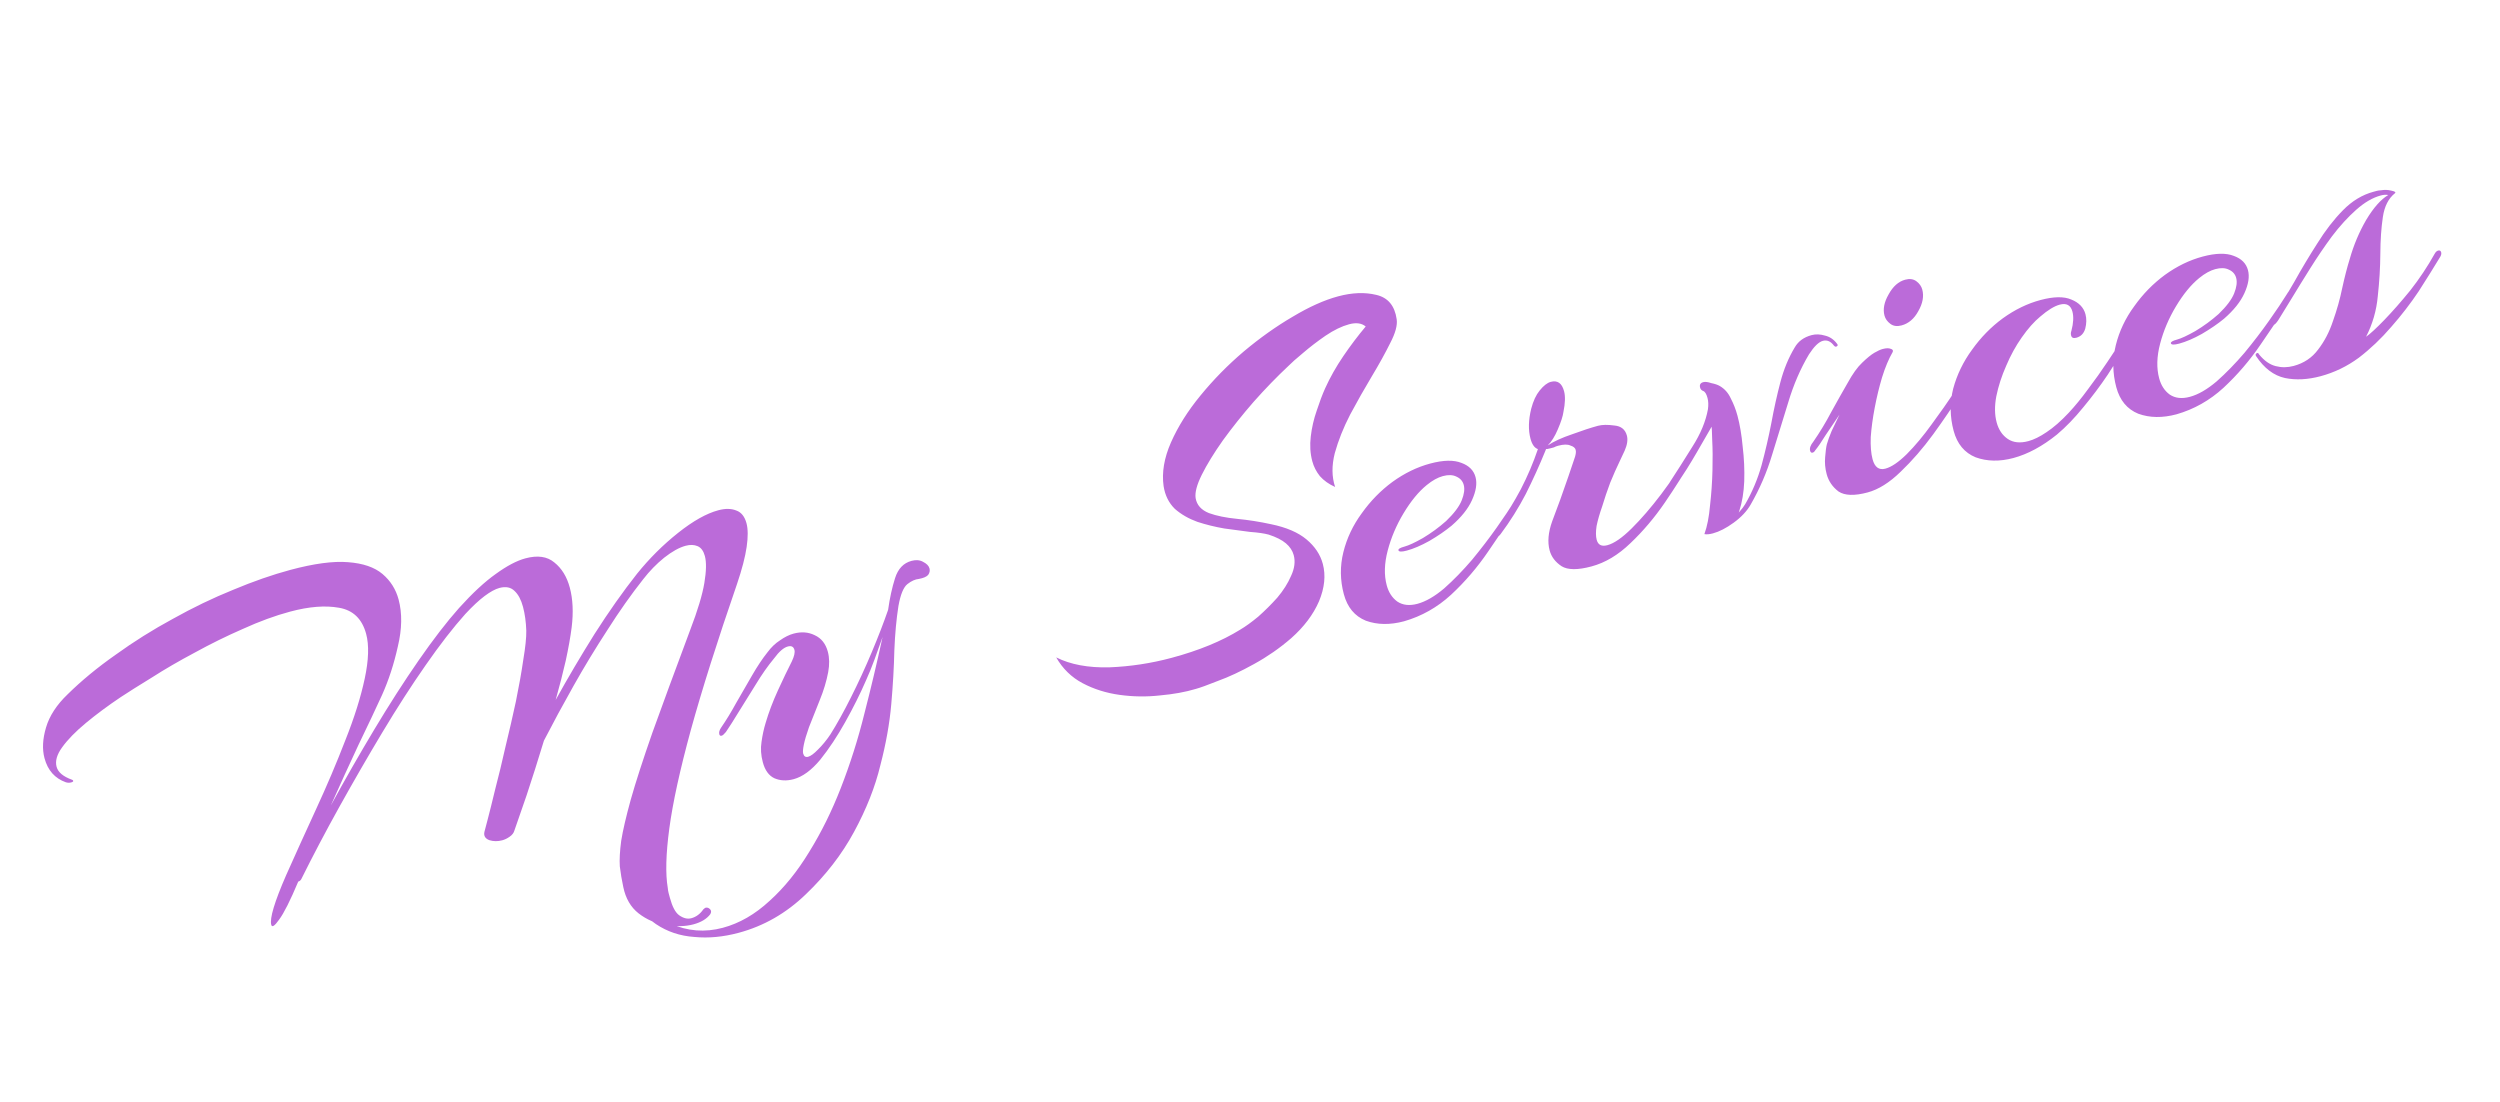 <svg width="161" height="71" viewBox="0 0 161 71" fill="none" xmlns="http://www.w3.org/2000/svg">
                    <path
                        d="M44.659 59.528C44.144 59.666 43.552 59.681 42.883 59.573C42.239 59.48 41.653 59.229 41.123 58.819C40.62 58.423 40.292 57.86 40.14 57.127C40.045 56.689 39.97 56.245 39.916 55.796C39.888 55.362 39.917 54.813 40.005 54.149C40.112 53.48 40.318 52.596 40.62 51.499C40.937 50.376 41.402 48.938 42.014 47.184C42.647 45.424 43.459 43.219 44.449 40.568C44.93 39.313 45.234 38.304 45.361 37.541C45.488 36.778 45.499 36.201 45.394 35.809C45.305 35.48 45.149 35.267 44.925 35.173C44.701 35.078 44.445 35.07 44.156 35.147C43.744 35.258 43.282 35.514 42.772 35.916C42.282 36.312 41.831 36.775 41.421 37.304C40.646 38.285 39.878 39.374 39.117 40.572C38.35 41.749 37.622 42.949 36.934 44.172C36.245 45.394 35.611 46.569 35.029 47.697C34.642 48.971 34.271 50.142 33.916 51.209C33.556 52.255 33.294 53.01 33.132 53.473C33.088 53.639 32.981 53.778 32.812 53.89C32.664 53.996 32.508 54.071 32.343 54.115C32.054 54.192 31.777 54.189 31.512 54.106C31.241 54.002 31.137 53.819 31.2 53.56C31.2 53.56 31.266 53.31 31.397 52.811C31.529 52.312 31.693 51.65 31.892 50.824C32.11 49.992 32.331 49.083 32.552 48.096C32.794 47.103 33.018 46.127 33.225 45.166C33.425 44.184 33.584 43.292 33.7 42.487C33.836 41.678 33.901 41.053 33.893 40.614C33.873 40.045 33.803 39.534 33.681 39.08C33.56 38.627 33.381 38.288 33.144 38.065C32.902 37.82 32.575 37.753 32.163 37.864C31.895 37.936 31.577 38.109 31.209 38.384C30.841 38.66 30.426 39.047 29.963 39.546C29.181 40.419 28.327 41.52 27.403 42.85C26.493 44.154 25.565 45.595 24.619 47.173C23.688 48.726 22.768 50.32 21.858 51.955C20.964 53.564 20.145 55.12 19.399 56.623C19.354 56.701 19.29 56.751 19.207 56.773C18.695 57.993 18.284 58.809 17.975 59.224C17.687 59.632 17.518 59.743 17.469 59.558C17.358 59.146 17.679 58.077 18.432 56.352C19.025 55.022 19.664 53.614 20.348 52.128C21.047 50.615 21.677 49.133 22.237 47.679C22.818 46.221 23.235 44.894 23.489 43.699C23.744 42.505 23.774 41.547 23.581 40.826C23.321 39.857 22.74 39.295 21.837 39.14C20.954 38.979 19.905 39.061 18.69 39.387C17.721 39.646 16.705 40.018 15.642 40.502C14.594 40.959 13.56 41.468 12.54 42.029C11.534 42.563 10.617 43.096 9.788 43.627C8.953 44.138 8.282 44.561 7.775 44.895C6.952 45.447 6.205 46.001 5.537 46.555C4.868 47.11 4.357 47.633 4.003 48.126C3.664 48.592 3.544 49.011 3.644 49.382C3.738 49.732 4.066 50.008 4.628 50.211C4.675 50.221 4.704 50.246 4.715 50.287C4.726 50.328 4.68 50.363 4.577 50.39C4.474 50.418 4.362 50.415 4.243 50.38C3.535 50.129 3.076 49.611 2.866 48.828C2.711 48.251 2.744 47.591 2.965 46.847C3.185 46.103 3.647 45.394 4.349 44.72C5.24 43.841 6.271 42.99 7.442 42.169C8.608 41.326 9.837 40.555 11.129 39.855C12.416 39.135 13.707 38.513 15.002 37.989C16.313 37.44 17.545 37.01 18.699 36.701C20.224 36.292 21.46 36.127 22.409 36.204C23.377 36.276 24.119 36.529 24.634 36.966C25.148 37.402 25.494 37.95 25.67 38.609C25.908 39.496 25.891 40.505 25.62 41.638C25.37 42.765 25.031 43.806 24.602 44.76C24.212 45.615 23.705 46.69 23.08 47.983C22.476 49.272 21.884 50.568 21.306 51.871C22.21 50.215 23.142 48.585 24.104 46.98C25.065 45.376 26.015 43.895 26.955 42.539C27.895 41.183 28.763 40.056 29.561 39.157C30.429 38.196 31.217 37.466 31.922 36.967C32.643 36.443 33.282 36.106 33.838 35.957C34.621 35.747 35.241 35.835 35.698 36.221C36.175 36.601 36.508 37.141 36.695 37.842C36.894 38.584 36.934 39.434 36.816 40.394C36.738 41.011 36.611 41.73 36.433 42.55C36.25 43.35 36.034 44.192 35.785 45.076C36.558 43.676 37.393 42.26 38.29 40.827C39.208 39.388 40.12 38.095 41.027 36.946C41.823 35.96 42.703 35.084 43.669 34.317C44.634 33.55 45.498 33.065 46.26 32.861C46.713 32.739 47.102 32.746 47.425 32.88C47.742 32.994 47.959 33.267 48.075 33.7C48.174 34.07 48.178 34.578 48.085 35.221C47.992 35.864 47.786 36.659 47.465 37.606C46.197 41.281 45.205 44.418 44.488 47.018C43.786 49.591 43.325 51.702 43.104 53.352C42.883 55.001 42.85 56.28 43.005 57.188C43.013 57.297 43.03 57.402 43.057 57.505C43.085 57.608 43.113 57.711 43.14 57.814C43.295 58.391 43.495 58.768 43.741 58.945C44.014 59.137 44.273 59.2 44.521 59.134C44.83 59.051 45.088 58.861 45.295 58.562C45.367 58.499 45.413 58.464 45.433 58.459C45.536 58.431 45.632 58.461 45.722 58.547C45.811 58.634 45.818 58.742 45.743 58.873C45.515 59.177 45.154 59.395 44.659 59.528ZM47.563 60.075C46.574 60.34 45.626 60.428 44.719 60.34C43.797 60.278 42.972 60.002 42.244 59.512C41.517 59.023 40.916 58.267 40.444 57.245C40.358 57.091 40.378 56.998 40.501 56.964C40.584 56.942 40.665 56.998 40.745 57.131C41.281 58.224 42.099 59.01 43.198 59.488C44.278 59.972 45.394 60.059 46.548 59.75C47.62 59.463 48.624 58.885 49.562 58.015C50.505 57.166 51.359 56.109 52.124 54.844C52.895 53.599 53.568 52.237 54.144 50.758C54.759 49.18 55.267 47.575 55.67 45.943C56.092 44.306 56.481 42.667 56.837 41.025C56.674 41.489 56.503 41.965 56.325 42.455C56.147 42.944 55.961 43.403 55.766 43.83C55.397 44.68 54.952 45.572 54.429 46.507C53.922 47.416 53.387 48.222 52.824 48.925C52.256 49.607 51.684 50.026 51.107 50.18C50.654 50.302 50.239 50.28 49.864 50.116C49.509 49.946 49.263 49.603 49.125 49.088C49.003 48.635 48.975 48.201 49.041 47.785C49.1 47.35 49.189 46.94 49.307 46.555C49.503 45.884 49.768 45.183 50.102 44.453C50.437 43.723 50.734 43.102 50.995 42.591C51.15 42.262 51.205 42.015 51.161 41.851C51.105 41.645 50.965 41.572 50.738 41.633C50.47 41.704 50.174 41.96 49.85 42.401C49.45 42.883 49.058 43.441 48.675 44.074C48.287 44.686 47.925 45.269 47.587 45.823C47.25 46.377 46.97 46.816 46.748 47.141C46.631 47.283 46.542 47.362 46.48 47.378C46.398 47.401 46.345 47.37 46.323 47.288C46.29 47.164 46.329 47.021 46.44 46.859C46.758 46.398 47.081 45.87 47.407 45.275C47.754 44.674 48.093 44.086 48.425 43.511C48.772 42.91 49.103 42.413 49.417 42.02C49.66 41.69 49.932 41.429 50.234 41.237C50.531 41.025 50.824 40.881 51.112 40.803C51.607 40.671 52.057 40.705 52.464 40.905C52.892 41.1 53.175 41.455 53.313 41.97C53.418 42.361 53.425 42.801 53.335 43.289C53.226 43.87 53.044 44.471 52.791 45.091C52.553 45.685 52.322 46.266 52.098 46.834C51.935 47.297 51.825 47.669 51.768 47.949C51.711 48.23 51.696 48.421 51.723 48.524C51.773 48.71 51.88 48.781 52.045 48.736C52.21 48.692 52.422 48.536 52.681 48.268C52.961 47.994 53.228 47.669 53.48 47.292C53.898 46.627 54.338 45.836 54.798 44.918C55.274 43.973 55.721 43.003 56.139 42.008C56.557 41.012 56.909 40.1 57.195 39.273C57.301 38.516 57.45 37.835 57.642 37.232C57.834 36.628 58.187 36.257 58.702 36.119C58.991 36.042 59.24 36.064 59.449 36.184C59.678 36.3 59.815 36.44 59.859 36.605C59.898 36.749 59.869 36.889 59.773 37.025C59.672 37.141 59.474 37.227 59.18 37.283C58.942 37.303 58.696 37.413 58.44 37.614C58.185 37.815 57.991 38.287 57.859 39.029C57.728 39.859 57.64 40.81 57.596 41.882C57.573 42.948 57.507 44.103 57.398 45.347C57.29 46.591 57.056 47.902 56.696 49.279C56.362 50.672 55.797 52.104 54.998 53.577C54.216 55.023 53.182 56.36 51.899 57.588C50.636 58.809 49.191 59.639 47.563 60.075ZM77.011 44.366C76.336 44.569 75.567 44.708 74.704 44.785C73.847 44.882 72.983 44.871 72.111 44.751C71.24 44.631 70.444 44.381 69.723 43.999C69.003 43.618 68.435 43.064 68.019 42.336C68.937 42.797 70.077 43.01 71.437 42.977C72.792 42.923 74.129 42.72 75.448 42.366C77.199 41.897 78.672 41.292 79.865 40.553C80.208 40.351 80.597 40.07 81.031 39.711C81.459 39.331 81.869 38.923 82.26 38.487C82.645 38.03 82.94 37.565 83.144 37.09C83.369 36.611 83.427 36.164 83.316 35.752C83.239 35.464 83.072 35.211 82.814 34.992C82.557 34.774 82.186 34.586 81.703 34.429C81.417 34.351 81.015 34.293 80.496 34.255C79.993 34.191 79.444 34.118 78.847 34.035C78.245 33.931 77.666 33.788 77.109 33.606C76.547 33.403 76.063 33.124 75.659 32.769C75.269 32.387 75.028 31.899 74.936 31.306C74.812 30.433 74.97 29.497 75.409 28.496C75.862 27.469 76.497 26.459 77.314 25.468C78.145 24.45 79.074 23.505 80.099 22.634C81.145 21.757 82.194 21.013 83.244 20.4C84.31 19.761 85.286 19.323 86.172 19.085C87.078 18.842 87.898 18.811 88.631 18.99C89.384 19.163 89.822 19.686 89.946 20.559C90.004 20.941 89.865 21.453 89.529 22.095C89.214 22.732 88.82 23.445 88.346 24.234C87.873 25.023 87.408 25.844 86.952 26.695C86.516 27.54 86.186 28.369 85.961 29.18C85.757 29.985 85.764 30.712 85.982 31.361C85.581 31.181 85.254 30.949 85 30.663C84.768 30.372 84.604 30.051 84.511 29.701C84.378 29.206 84.346 28.674 84.414 28.104C84.482 27.533 84.61 26.98 84.797 26.444C84.979 25.887 85.16 25.408 85.34 25.006C85.659 24.302 86.049 23.613 86.508 22.938C86.968 22.262 87.449 21.625 87.951 21.027C87.694 20.809 87.338 20.761 86.885 20.882C86.411 21.009 85.903 21.256 85.361 21.622C84.839 21.982 84.353 22.355 83.904 22.741C83.471 23.1 83.167 23.369 82.994 23.548C82.235 24.259 81.482 25.035 80.736 25.876C80.01 26.711 79.349 27.539 78.752 28.362C78.176 29.179 77.722 29.919 77.392 30.581C77.077 31.218 76.945 31.717 76.998 32.078C77.073 32.522 77.358 32.843 77.853 33.042C78.342 33.22 78.949 33.344 79.675 33.415C80.401 33.486 81.127 33.6 81.854 33.759C82.836 33.96 83.597 34.286 84.137 34.737C84.678 35.189 85.028 35.713 85.188 36.311C85.387 37.053 85.305 37.859 84.942 38.729C84.573 39.579 83.978 40.367 83.158 41.096C82.423 41.734 81.623 42.291 80.756 42.766C79.91 43.236 79.135 43.598 78.43 43.853C77.752 44.123 77.278 44.294 77.011 44.366ZM90.423 40.01C89.516 40.253 88.696 40.241 87.962 39.974C87.242 39.681 86.77 39.112 86.543 38.267C86.3 37.36 86.29 36.457 86.513 35.558C86.736 34.659 87.131 33.825 87.698 33.054C88.259 32.264 88.918 31.59 89.674 31.034C90.451 30.472 91.262 30.078 92.107 29.852C92.952 29.626 93.622 29.612 94.117 29.811C94.606 29.989 94.909 30.294 95.025 30.727C95.135 31.139 95.058 31.634 94.794 32.213C94.544 32.766 94.106 33.314 93.478 33.858C93.08 34.185 92.605 34.511 92.051 34.836C91.513 35.135 91.027 35.343 90.594 35.459C90.265 35.547 90.086 35.54 90.059 35.437C90.037 35.354 90.17 35.274 90.458 35.197C90.726 35.125 91.119 34.943 91.637 34.649C92.169 34.33 92.668 33.964 93.132 33.553C93.641 33.063 93.975 32.62 94.134 32.224C94.293 31.828 94.337 31.496 94.265 31.229C94.198 30.981 94.04 30.803 93.79 30.693C93.56 30.578 93.27 30.567 92.92 30.661C92.59 30.75 92.244 30.942 91.882 31.238C91.356 31.666 90.857 32.274 90.383 33.064C89.925 33.827 89.587 34.624 89.368 35.456C89.149 36.288 89.128 37.033 89.305 37.693C89.426 38.146 89.652 38.494 89.982 38.737C90.333 38.974 90.766 39.024 91.281 38.886C91.817 38.742 92.391 38.412 93.003 37.894C93.61 37.356 94.207 36.743 94.796 36.055C95.379 35.347 95.911 34.652 96.391 33.972C96.871 33.291 97.25 32.725 97.527 32.276C97.618 32.119 97.694 32.032 97.755 32.016C97.817 31.999 97.862 32.042 97.89 32.146C97.928 32.29 97.9 32.43 97.804 32.566C97.214 33.497 96.56 34.478 95.843 35.51C95.146 36.536 94.347 37.468 93.445 38.306C92.558 39.118 91.551 39.686 90.423 40.01ZM102.491 36.478C101.605 36.716 100.963 36.711 100.566 36.464C100.163 36.197 99.906 35.857 99.796 35.445C99.652 34.909 99.706 34.287 99.958 33.579C100.112 33.163 100.285 32.696 100.478 32.181C100.666 31.645 100.841 31.145 101.004 30.682C101.167 30.218 101.278 29.89 101.337 29.698C101.426 29.453 101.472 29.297 101.476 29.23C101.495 29.137 101.494 29.049 101.472 28.966C101.439 28.842 101.326 28.751 101.133 28.692C100.956 28.607 100.692 28.612 100.342 28.706C100.239 28.733 100.149 28.768 100.072 28.811C100.01 28.828 99.938 28.847 99.856 28.869C99.691 28.913 99.595 28.928 99.569 28.913L99.51 29.061C99.137 29.978 98.72 30.896 98.26 31.814C97.793 32.712 97.252 33.575 96.634 34.403C96.568 34.487 96.515 34.535 96.474 34.546C96.391 34.568 96.339 34.538 96.317 34.455C96.273 34.291 96.347 34.072 96.539 33.8C97.034 33.093 97.502 32.327 97.944 31.502C98.38 30.656 98.746 29.796 99.041 28.922C98.823 28.848 98.664 28.625 98.564 28.254C98.415 27.698 98.43 27.053 98.61 26.321C98.741 25.822 98.923 25.431 99.156 25.147C99.405 24.838 99.642 24.653 99.869 24.592C100.302 24.476 100.587 24.675 100.725 25.191C100.814 25.52 100.8 25.966 100.686 26.526C100.649 26.801 100.528 27.176 100.324 27.65C100.135 28.099 99.918 28.444 99.674 28.686C100.068 28.426 100.589 28.187 101.238 27.969C101.901 27.725 102.46 27.542 102.913 27.42C103.181 27.349 103.533 27.343 103.968 27.403C104.398 27.442 104.666 27.657 104.771 28.049C104.843 28.317 104.796 28.639 104.632 29.014C104.592 29.113 104.48 29.353 104.295 29.734C104.11 30.114 103.91 30.566 103.696 31.087C103.503 31.602 103.331 32.112 103.179 32.617C103.016 33.08 102.896 33.499 102.82 33.872C102.764 34.241 102.766 34.538 102.827 34.765C102.915 35.095 103.145 35.21 103.516 35.11C103.948 34.995 104.47 34.634 105.081 34.028C105.692 33.423 106.324 32.691 106.977 31.831C107.645 30.945 108.236 30.058 108.748 29.17C108.809 29.065 108.87 29.005 108.932 28.988C109.014 28.966 109.069 29.006 109.097 29.11C109.13 29.233 109.109 29.36 109.033 29.491C108.505 30.405 107.9 31.363 107.219 32.362C106.552 33.336 105.814 34.208 105.004 34.977C104.215 35.74 103.377 36.241 102.491 36.478ZM110.313 34.349C110.086 34.41 109.903 34.426 109.763 34.397C109.941 33.908 110.062 33.29 110.127 32.544C110.213 31.792 110.265 31.038 110.283 30.282C110.302 29.526 110.296 28.887 110.267 28.365C110.252 27.817 110.239 27.522 110.228 27.481L109.278 29.127C109.082 29.467 108.868 29.822 108.636 30.194C108.404 30.565 108.167 30.916 107.924 31.246C107.858 31.33 107.803 31.411 107.758 31.489C107.686 31.552 107.62 31.592 107.558 31.609C107.475 31.631 107.423 31.601 107.401 31.518C107.368 31.395 107.422 31.226 107.563 31.011C108.002 30.341 108.476 29.596 108.985 28.775C109.514 27.948 109.85 27.141 109.992 26.352C110.029 26.077 110.02 25.837 109.964 25.63C109.893 25.363 109.797 25.212 109.677 25.177C109.578 25.137 109.515 25.066 109.487 24.963C109.438 24.778 109.506 24.66 109.691 24.61C109.815 24.577 109.986 24.598 110.204 24.672C110.438 24.719 110.62 24.781 110.751 24.857C111.064 25.038 111.302 25.305 111.463 25.66C111.645 26.008 111.788 26.378 111.893 26.77C112.048 27.347 112.16 28.013 112.229 28.767C112.32 29.516 112.353 30.258 112.329 30.993C112.3 31.708 112.194 32.343 112.012 32.9L111.975 33.01C112.076 32.894 112.16 32.794 112.226 32.71C112.307 32.6 112.362 32.519 112.392 32.467C112.845 31.683 113.196 30.849 113.445 29.965C113.688 29.061 113.898 28.154 114.074 27.246C114.245 26.317 114.44 25.436 114.659 24.604C114.878 23.773 115.186 23.028 115.584 22.369C115.81 21.977 116.17 21.715 116.665 21.582C116.933 21.51 117.223 21.521 117.535 21.614C117.841 21.687 118.098 21.861 118.304 22.137C118.368 22.208 118.361 22.265 118.284 22.308C118.228 22.345 118.168 22.328 118.105 22.257C117.898 21.981 117.661 21.878 117.393 21.95C117.125 22.022 116.827 22.312 116.499 22.819C115.951 23.739 115.508 24.764 115.169 25.892C114.826 27 114.477 28.131 114.124 29.286C113.786 30.415 113.323 31.489 112.735 32.508C112.493 32.926 112.132 33.31 111.652 33.659C111.171 34.009 110.725 34.239 110.313 34.349ZM122.459 20.957C122.17 21.035 121.929 21 121.735 20.853C121.541 20.706 121.417 20.53 121.361 20.324C121.251 19.912 121.339 19.457 121.626 18.961C121.907 18.444 122.264 18.127 122.697 18.012C122.985 17.934 123.226 17.969 123.42 18.116C123.614 18.262 123.739 18.439 123.794 18.645C123.91 19.078 123.824 19.542 123.538 20.039C123.272 20.53 122.912 20.836 122.459 20.957ZM120.272 31.714C119.427 31.94 118.804 31.92 118.401 31.652C118.013 31.358 117.758 30.985 117.637 30.532C117.537 30.161 117.505 29.794 117.54 29.431C117.57 29.048 117.607 28.773 117.651 28.606C117.719 28.367 117.821 28.086 117.955 27.763C118.11 27.434 118.28 27.08 118.465 26.699C118.146 27.16 117.846 27.604 117.563 28.034C117.302 28.457 117.079 28.782 116.897 29.007C116.852 29.086 116.798 29.133 116.736 29.15C116.654 29.172 116.599 29.131 116.571 29.028C116.527 28.863 116.596 28.668 116.779 28.443C117.193 27.846 117.576 27.213 117.927 26.545C118.298 25.871 118.65 25.247 118.982 24.672C119.308 24.076 119.622 23.639 119.922 23.36C120.238 23.054 120.501 22.84 120.711 22.718C120.921 22.595 121.098 22.515 121.242 22.476C121.469 22.415 121.645 22.412 121.77 22.467C121.89 22.501 121.93 22.568 121.89 22.667C121.633 23.111 121.405 23.658 121.203 24.308C121.017 24.933 120.86 25.582 120.732 26.257C120.603 26.932 120.518 27.562 120.476 28.148C120.455 28.727 120.494 29.203 120.593 29.574C120.731 30.089 121.007 30.291 121.419 30.181C121.81 30.076 122.268 29.765 122.792 29.25C123.332 28.707 123.867 28.067 124.398 27.329C124.949 26.584 125.452 25.864 125.906 25.169C125.967 25.064 126.028 25.003 126.09 24.987C126.193 24.959 126.258 24.997 126.285 25.1C126.334 25.198 126.332 25.275 126.282 25.333C125.773 26.154 125.179 27.031 124.502 27.963C123.839 28.87 123.139 29.676 122.4 30.382C121.682 31.082 120.973 31.526 120.272 31.714ZM129.663 29.496C128.777 29.733 127.967 29.718 127.232 29.451C126.513 29.158 126.041 28.589 125.814 27.744C125.571 26.837 125.561 25.935 125.784 25.036C126.028 24.131 126.433 23.294 126.999 22.523C127.561 21.733 128.219 21.059 128.976 20.503C129.753 19.942 130.564 19.547 131.409 19.321C132.254 19.095 132.913 19.084 133.388 19.288C133.883 19.486 134.188 19.802 134.304 20.235C134.381 20.523 134.376 20.834 134.289 21.167C134.196 21.479 134.005 21.673 133.716 21.751C133.531 21.8 133.419 21.753 133.38 21.609C133.353 21.506 133.359 21.405 133.398 21.306C133.53 20.807 133.551 20.392 133.463 20.063C133.352 19.651 133.081 19.503 132.648 19.619C132.298 19.712 131.88 19.968 131.396 20.385C130.998 20.712 130.599 21.162 130.2 21.732C129.816 22.277 129.482 22.885 129.198 23.558C128.909 24.209 128.697 24.862 128.563 25.517C128.445 26.145 128.451 26.706 128.584 27.201C128.711 27.675 128.95 28.03 129.301 28.268C129.651 28.505 130.094 28.552 130.63 28.408C130.981 28.314 131.371 28.122 131.8 27.83C132.251 27.532 132.725 27.118 133.223 26.587C133.635 26.145 134.051 25.637 134.471 25.06C134.911 24.479 135.328 23.892 135.722 23.3C136.115 22.709 136.454 22.199 136.736 21.77C136.827 21.613 136.913 21.524 136.996 21.502C137.078 21.479 137.133 21.52 137.161 21.623C137.199 21.767 137.171 21.907 137.075 22.044C136.671 22.682 136.228 23.375 135.743 24.123C135.254 24.851 134.725 25.555 134.157 26.238C133.609 26.914 133.047 27.496 132.47 27.982C131.526 28.743 130.59 29.247 129.663 29.496ZM140.168 26.681C139.261 26.924 138.441 26.912 137.707 26.645C136.988 26.352 136.515 25.782 136.289 24.938C136.046 24.031 136.036 23.128 136.258 22.229C136.481 21.33 136.876 20.495 137.443 19.725C138.004 18.934 138.663 18.261 139.419 17.705C140.196 17.143 141.007 16.749 141.852 16.523C142.697 16.297 143.367 16.283 143.862 16.481C144.351 16.659 144.654 16.965 144.77 17.398C144.88 17.81 144.803 18.305 144.539 18.884C144.289 19.437 143.851 19.985 143.224 20.528C142.826 20.856 142.35 21.182 141.796 21.507C141.258 21.806 140.772 22.013 140.34 22.129C140.01 22.218 139.831 22.21 139.804 22.107C139.782 22.025 139.915 21.945 140.203 21.868C140.471 21.796 140.864 21.613 141.382 21.32C141.915 21.001 142.413 20.635 142.877 20.224C143.386 19.734 143.72 19.291 143.879 18.895C144.038 18.499 144.082 18.167 144.01 17.899C143.944 17.652 143.785 17.474 143.535 17.364C143.306 17.249 143.016 17.238 142.665 17.332C142.336 17.42 141.99 17.613 141.627 17.908C141.101 18.336 140.602 18.945 140.129 19.734C139.671 20.498 139.332 21.295 139.113 22.127C138.894 22.958 138.873 23.704 139.05 24.363C139.171 24.817 139.397 25.165 139.727 25.408C140.078 25.645 140.511 25.695 141.026 25.556C141.562 25.413 142.136 25.082 142.748 24.565C143.355 24.027 143.953 23.414 144.541 22.726C145.125 22.018 145.656 21.323 146.136 20.642C146.617 19.962 146.995 19.396 147.272 18.947C147.363 18.79 147.439 18.703 147.501 18.687C147.563 18.67 147.607 18.713 147.635 18.816C147.673 18.961 147.645 19.101 147.549 19.237C146.959 20.168 146.305 21.149 145.588 22.181C144.891 23.207 144.092 24.139 143.19 24.977C142.303 25.789 141.296 26.357 140.168 26.681ZM149.444 24.229C148.62 24.449 147.857 24.488 147.156 24.345C146.429 24.186 145.805 23.713 145.285 22.924C145.242 22.848 145.259 22.788 145.336 22.745C145.393 22.708 145.445 22.738 145.493 22.836C145.821 23.234 146.174 23.481 146.554 23.578C146.933 23.676 147.318 23.672 147.71 23.567C148.369 23.39 148.894 23.04 149.283 22.516C149.694 21.986 150.015 21.37 150.246 20.668C150.498 19.96 150.696 19.255 150.839 18.554C150.998 17.827 151.16 17.198 151.327 16.667C151.577 15.784 151.927 14.95 152.38 14.166C152.853 13.376 153.328 12.841 153.804 12.558C153.664 12.53 153.501 12.54 153.316 12.59C152.801 12.728 152.275 13.034 151.74 13.509C151.205 13.984 150.684 14.554 150.178 15.22C149.692 15.88 149.225 16.568 148.776 17.285C148.343 17.975 147.942 18.623 147.575 19.23C147.222 19.81 146.938 20.273 146.721 20.618C146.595 20.807 146.491 20.912 146.408 20.934C146.326 20.956 146.273 20.926 146.251 20.843C146.218 20.72 146.239 20.593 146.315 20.462C146.789 19.761 147.268 18.992 147.751 18.156C148.228 17.299 148.724 16.471 149.238 15.67C149.747 14.849 150.297 14.139 150.887 13.539C151.477 12.939 152.133 12.543 152.854 12.349C152.936 12.327 153.008 12.308 153.07 12.291C153.153 12.269 153.238 12.257 153.326 12.256C153.558 12.216 153.781 12.222 153.994 12.276C154.227 12.323 154.308 12.379 154.237 12.442C153.818 12.775 153.558 13.287 153.456 13.977C153.353 14.667 153.299 15.454 153.294 16.339C153.288 17.224 153.233 18.134 153.13 19.067C153.047 19.994 152.795 20.868 152.374 21.688C152.635 21.507 153.025 21.149 153.544 20.612C154.063 20.076 154.621 19.44 155.22 18.706C155.812 17.95 156.34 17.157 156.802 16.327C156.862 16.222 156.934 16.159 157.016 16.137C157.119 16.109 157.184 16.147 157.212 16.25C157.234 16.333 157.215 16.426 157.155 16.531C156.742 17.215 156.278 17.958 155.764 18.759C155.244 19.538 154.654 20.304 153.994 21.055C153.354 21.8 152.659 22.462 151.908 23.038C151.152 23.594 150.33 23.991 149.444 24.229Z"
                        fill="#BB6BD9" />
                </svg>